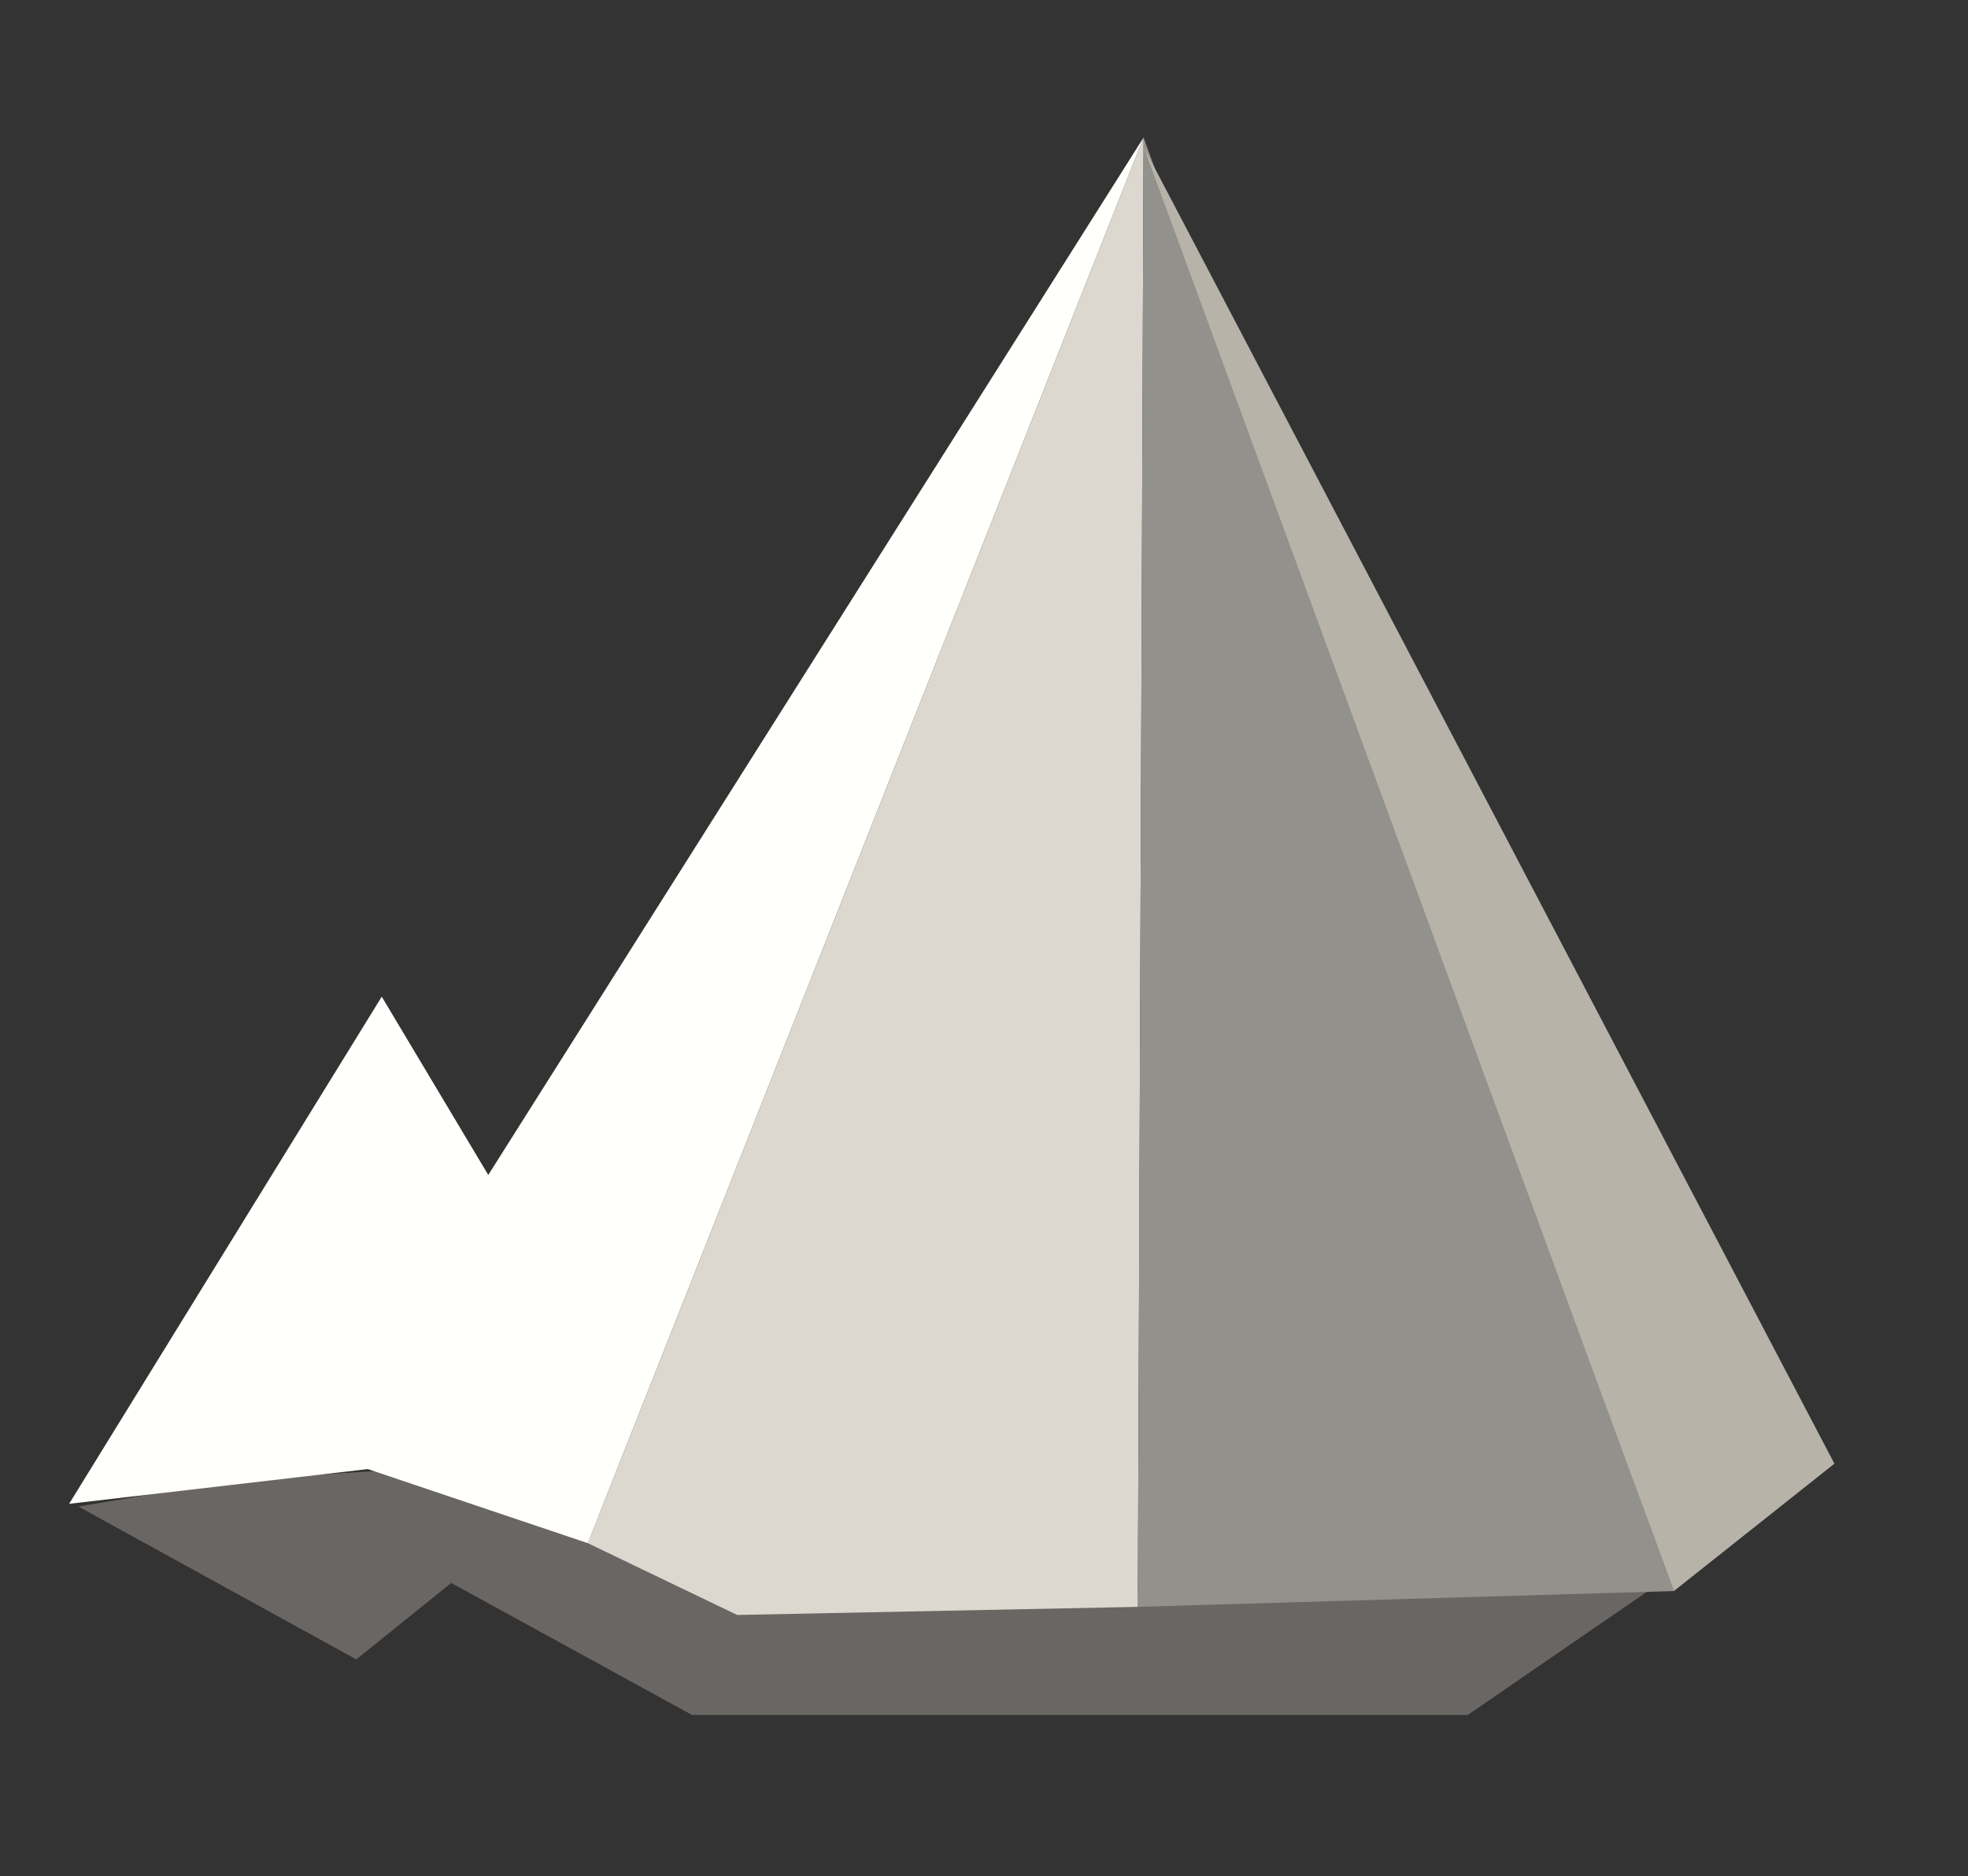 <?xml version="1.0" encoding="iso-8859-1"?>
<!-- Generator: Adobe Illustrator 19.0.0, SVG Export Plug-In . SVG Version: 6.00 Build 0)  -->
<svg version="1.1" id="Layer_1" xmlns="http://www.w3.org/2000/svg" xmlns:xlink="http://www.w3.org/1999/xlink" x="0px" y="0px"
	 viewBox="0 0 475.77 453.58" style="enable-background:new 0 0 475.77 453.58;" xml:space="preserve">
<rect x="0" y="0" width="475.77" height="453.58" fill="#333333" stroke="none"/>
<g id="XMLID_27_">
	<path id="XMLID_142_" style="fill:#6A6663;" d="M18.953,364.193L86.13,401.14l22.952-18.474l58.22,31.909h187.536l44.785-30.79
		l-190.335,1.679l-54.861-16.234l-48.703-14.555c0,0-44.225,2.799-45.904,2.799S18.953,364.193,18.953,364.193z"/>
	<polygon id="XMLID_127_" style="fill:#FFFFFC;" points="276.465,33.243 142.111,373.047 88.929,355.133 16.714,363.53 
		92.288,240.932 118.039,284.037 	"/>
	<polygon id="XMLID_141_" style="fill:#DDD8CF;" points="275.066,388.442 178.219,390.401 142.111,373.047 276.465,33.243 	"/>
	<polygon id="XMLID_143_" style="fill:#93918C;" points="404.662,384.626 275.066,388.442 276.465,33.243 	"/>
	<polygon id="XMLID_144_" style="fill:#B7B3A9;" points="443.475,353.827 404.662,384.626 276.465,35.482 	"/>
</g>
</svg>
